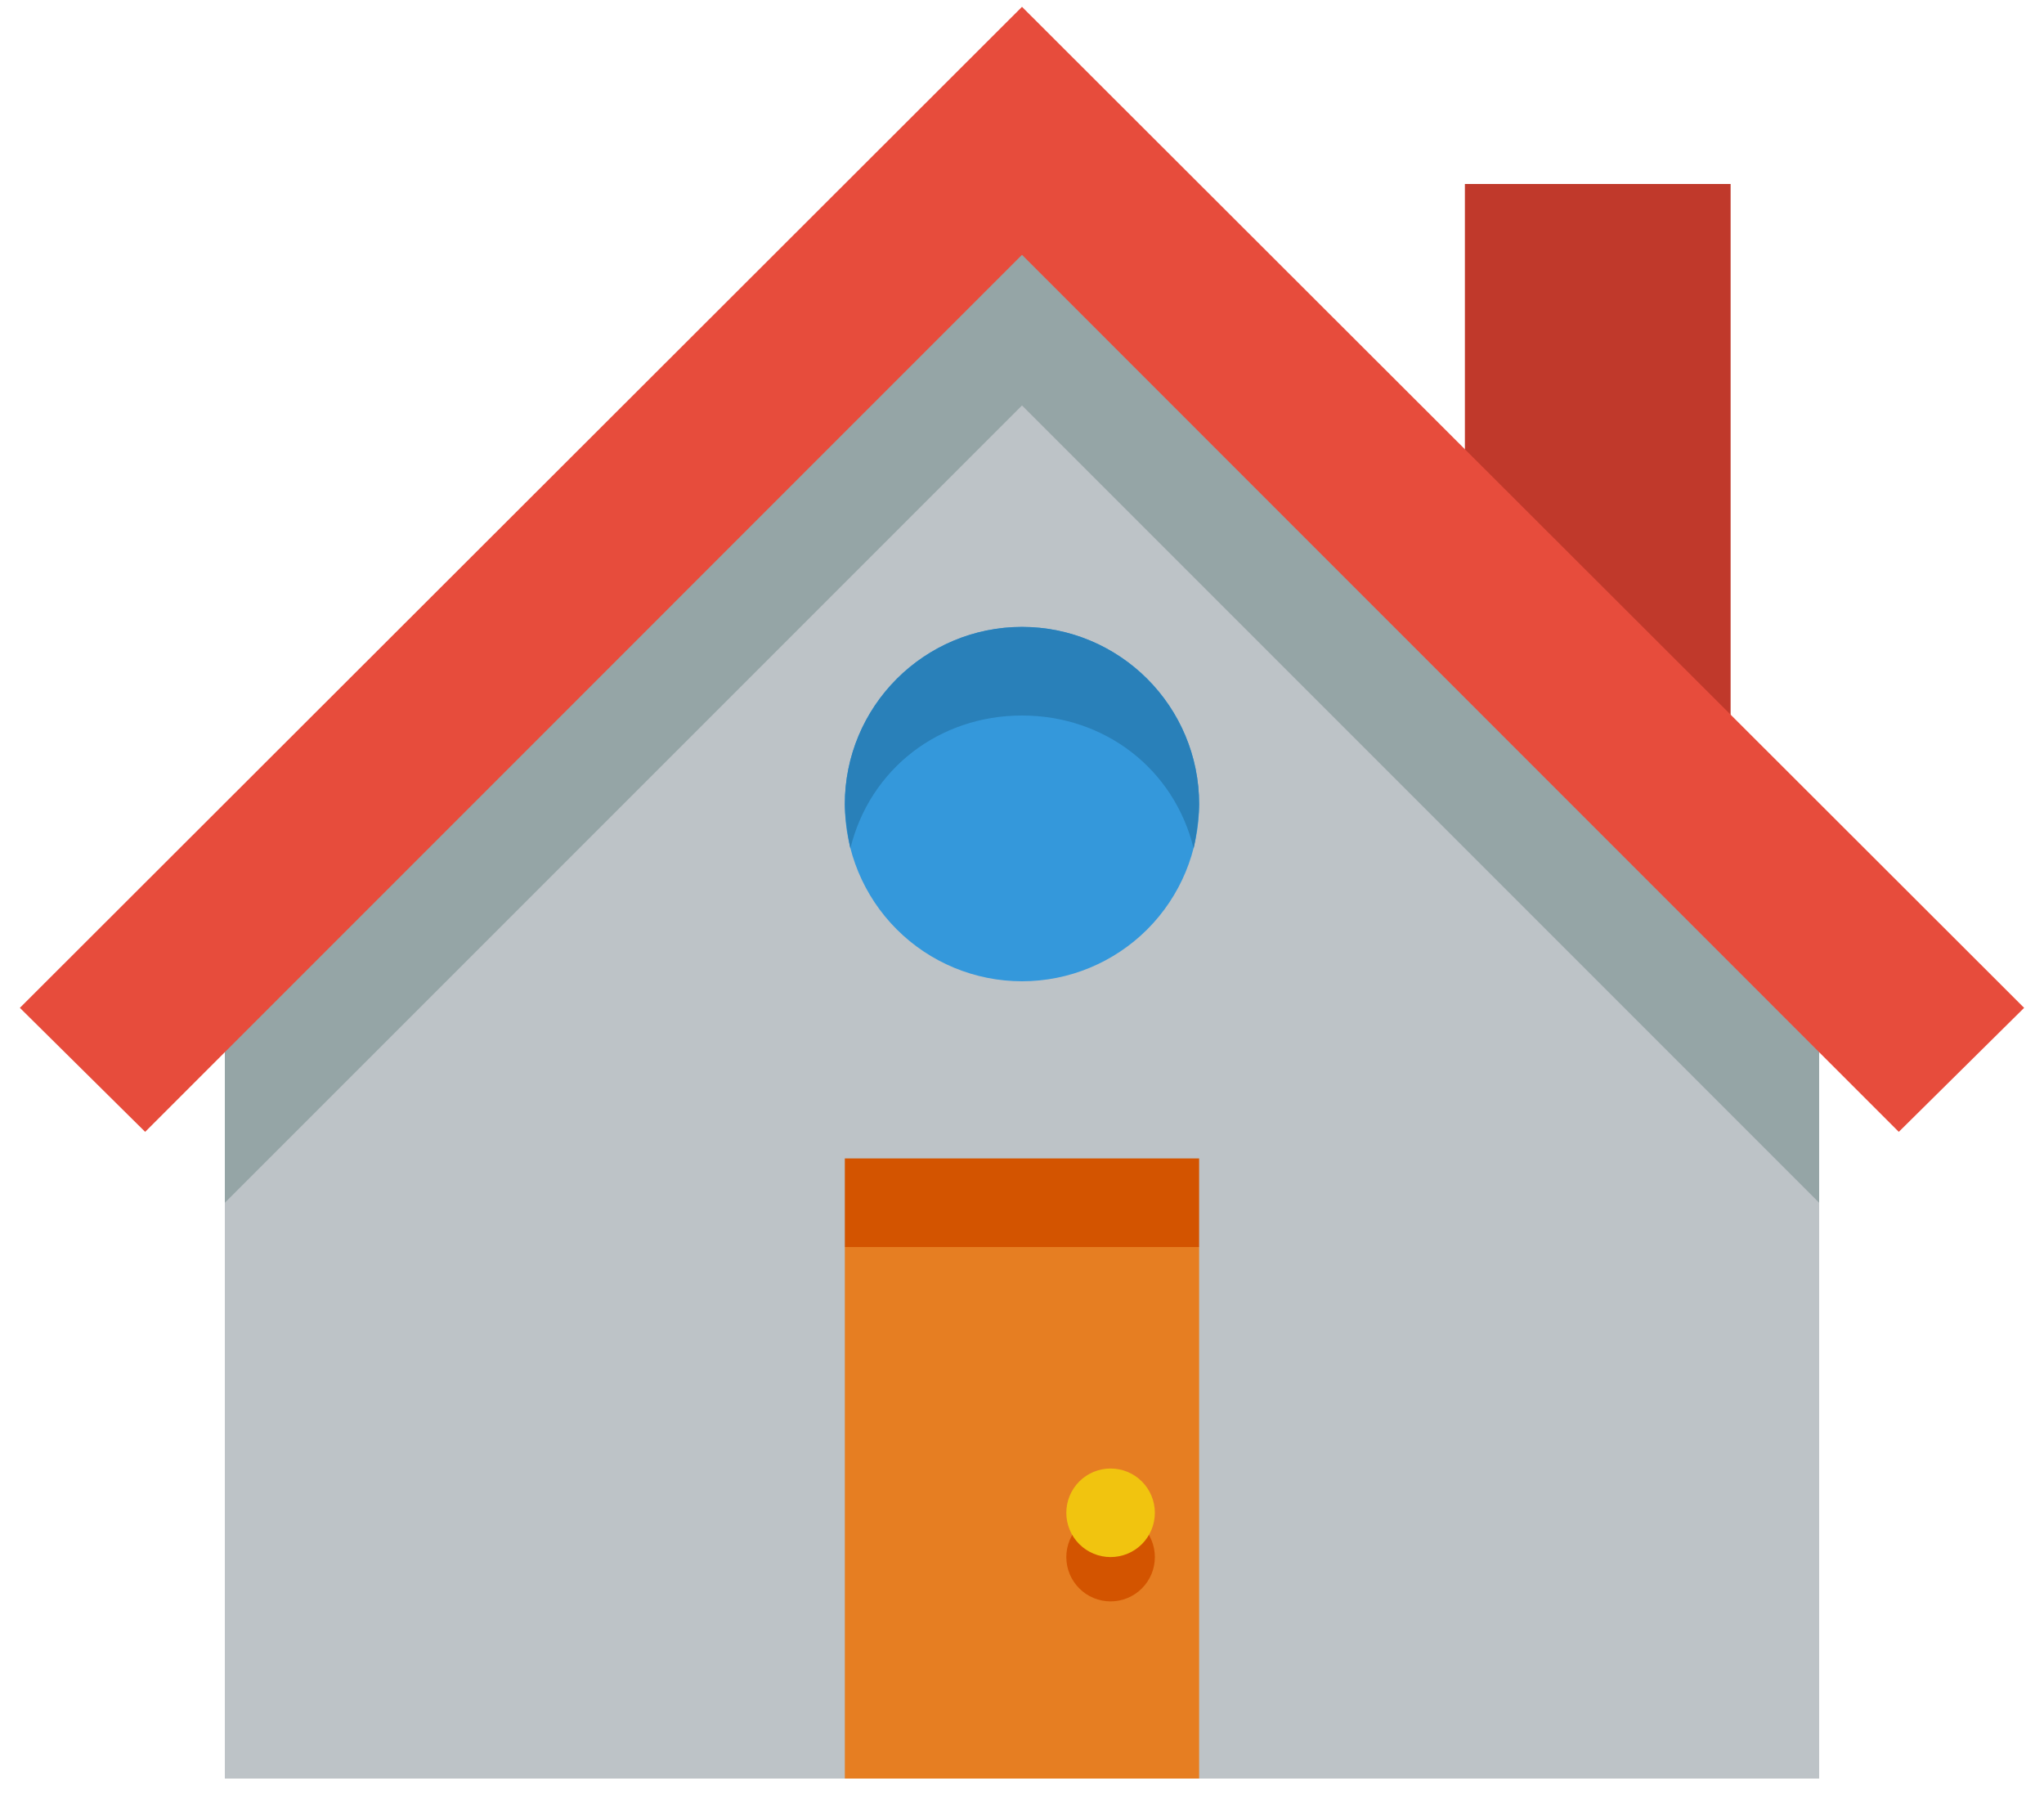 <svg width="50" height="44" viewBox="0 0 50 44" fill="none" xmlns="http://www.w3.org/2000/svg">
<path d="M42.334 4.5H35.834V17.5H42.334V4.5Z" fill="#C0392B"/>
<path d="M25 4.567L5.5 24V27.926V39.574V43.5H7.667H25H42.333H44.5V39.574V27.926V24L25 4.567Z" fill="#BDC3C7"/>
<path d="M25 5.8L5.5 25.083V29.2V29.417L25 9.917L44.5 29.417V29.2V25.083L25 5.8Z" fill="#95A5A6"/>
<path d="M25 0.167L0.486 24.65L3.551 27.683L25 6.233L46.448 27.683L49.514 24.65L25 0.167Z" fill="#E74C3C"/>
<path d="M29.333 19.667C29.333 20.816 28.877 21.918 28.064 22.731C27.251 23.543 26.149 24 25 24C23.851 24 22.748 23.543 21.936 22.731C21.123 21.918 20.666 20.816 20.666 19.667C20.666 18.517 21.123 17.415 21.936 16.602C22.748 15.79 23.851 15.333 25 15.333C26.149 15.333 27.251 15.79 28.064 16.602C28.877 17.415 29.333 18.517 29.333 19.667Z" fill="#3498DB"/>
<path d="M29.333 30.5H20.666V43.5H29.333V30.5Z" fill="#E67E22"/>
<path d="M28.25 38.083C28.25 38.371 28.136 38.646 27.933 38.849C27.73 39.053 27.454 39.167 27.167 39.167C26.88 39.167 26.604 39.053 26.401 38.849C26.198 38.646 26.084 38.371 26.084 38.083C26.084 37.796 26.198 37.52 26.401 37.317C26.604 37.114 26.88 37 27.167 37C27.454 37 27.73 37.114 27.933 37.317C28.136 37.52 28.25 37.796 28.25 38.083Z" fill="#D35400"/>
<path d="M25 15.333C22.606 15.333 20.666 17.283 20.666 19.667C20.666 19.883 20.712 20.317 20.801 20.75C21.282 18.8 22.98 17.5 25 17.5C27.019 17.5 28.718 18.8 29.199 20.75C29.288 20.317 29.333 19.883 29.333 19.667C29.333 17.283 27.394 15.333 25 15.333Z" fill="#2980B9"/>
<path d="M28.25 37C28.25 37.287 28.136 37.563 27.933 37.766C27.73 37.969 27.454 38.083 27.167 38.083C26.88 38.083 26.604 37.969 26.401 37.766C26.198 37.563 26.084 37.287 26.084 37C26.084 36.713 26.198 36.437 26.401 36.234C26.604 36.031 26.88 35.917 27.167 35.917C27.454 35.917 27.73 36.031 27.933 36.234C28.136 36.437 28.25 36.713 28.25 37Z" fill="#F1C40F"/>
<path d="M29.333 28.333H20.666V30.5H29.333V28.333Z" fill="#D35400"/>
</svg>
